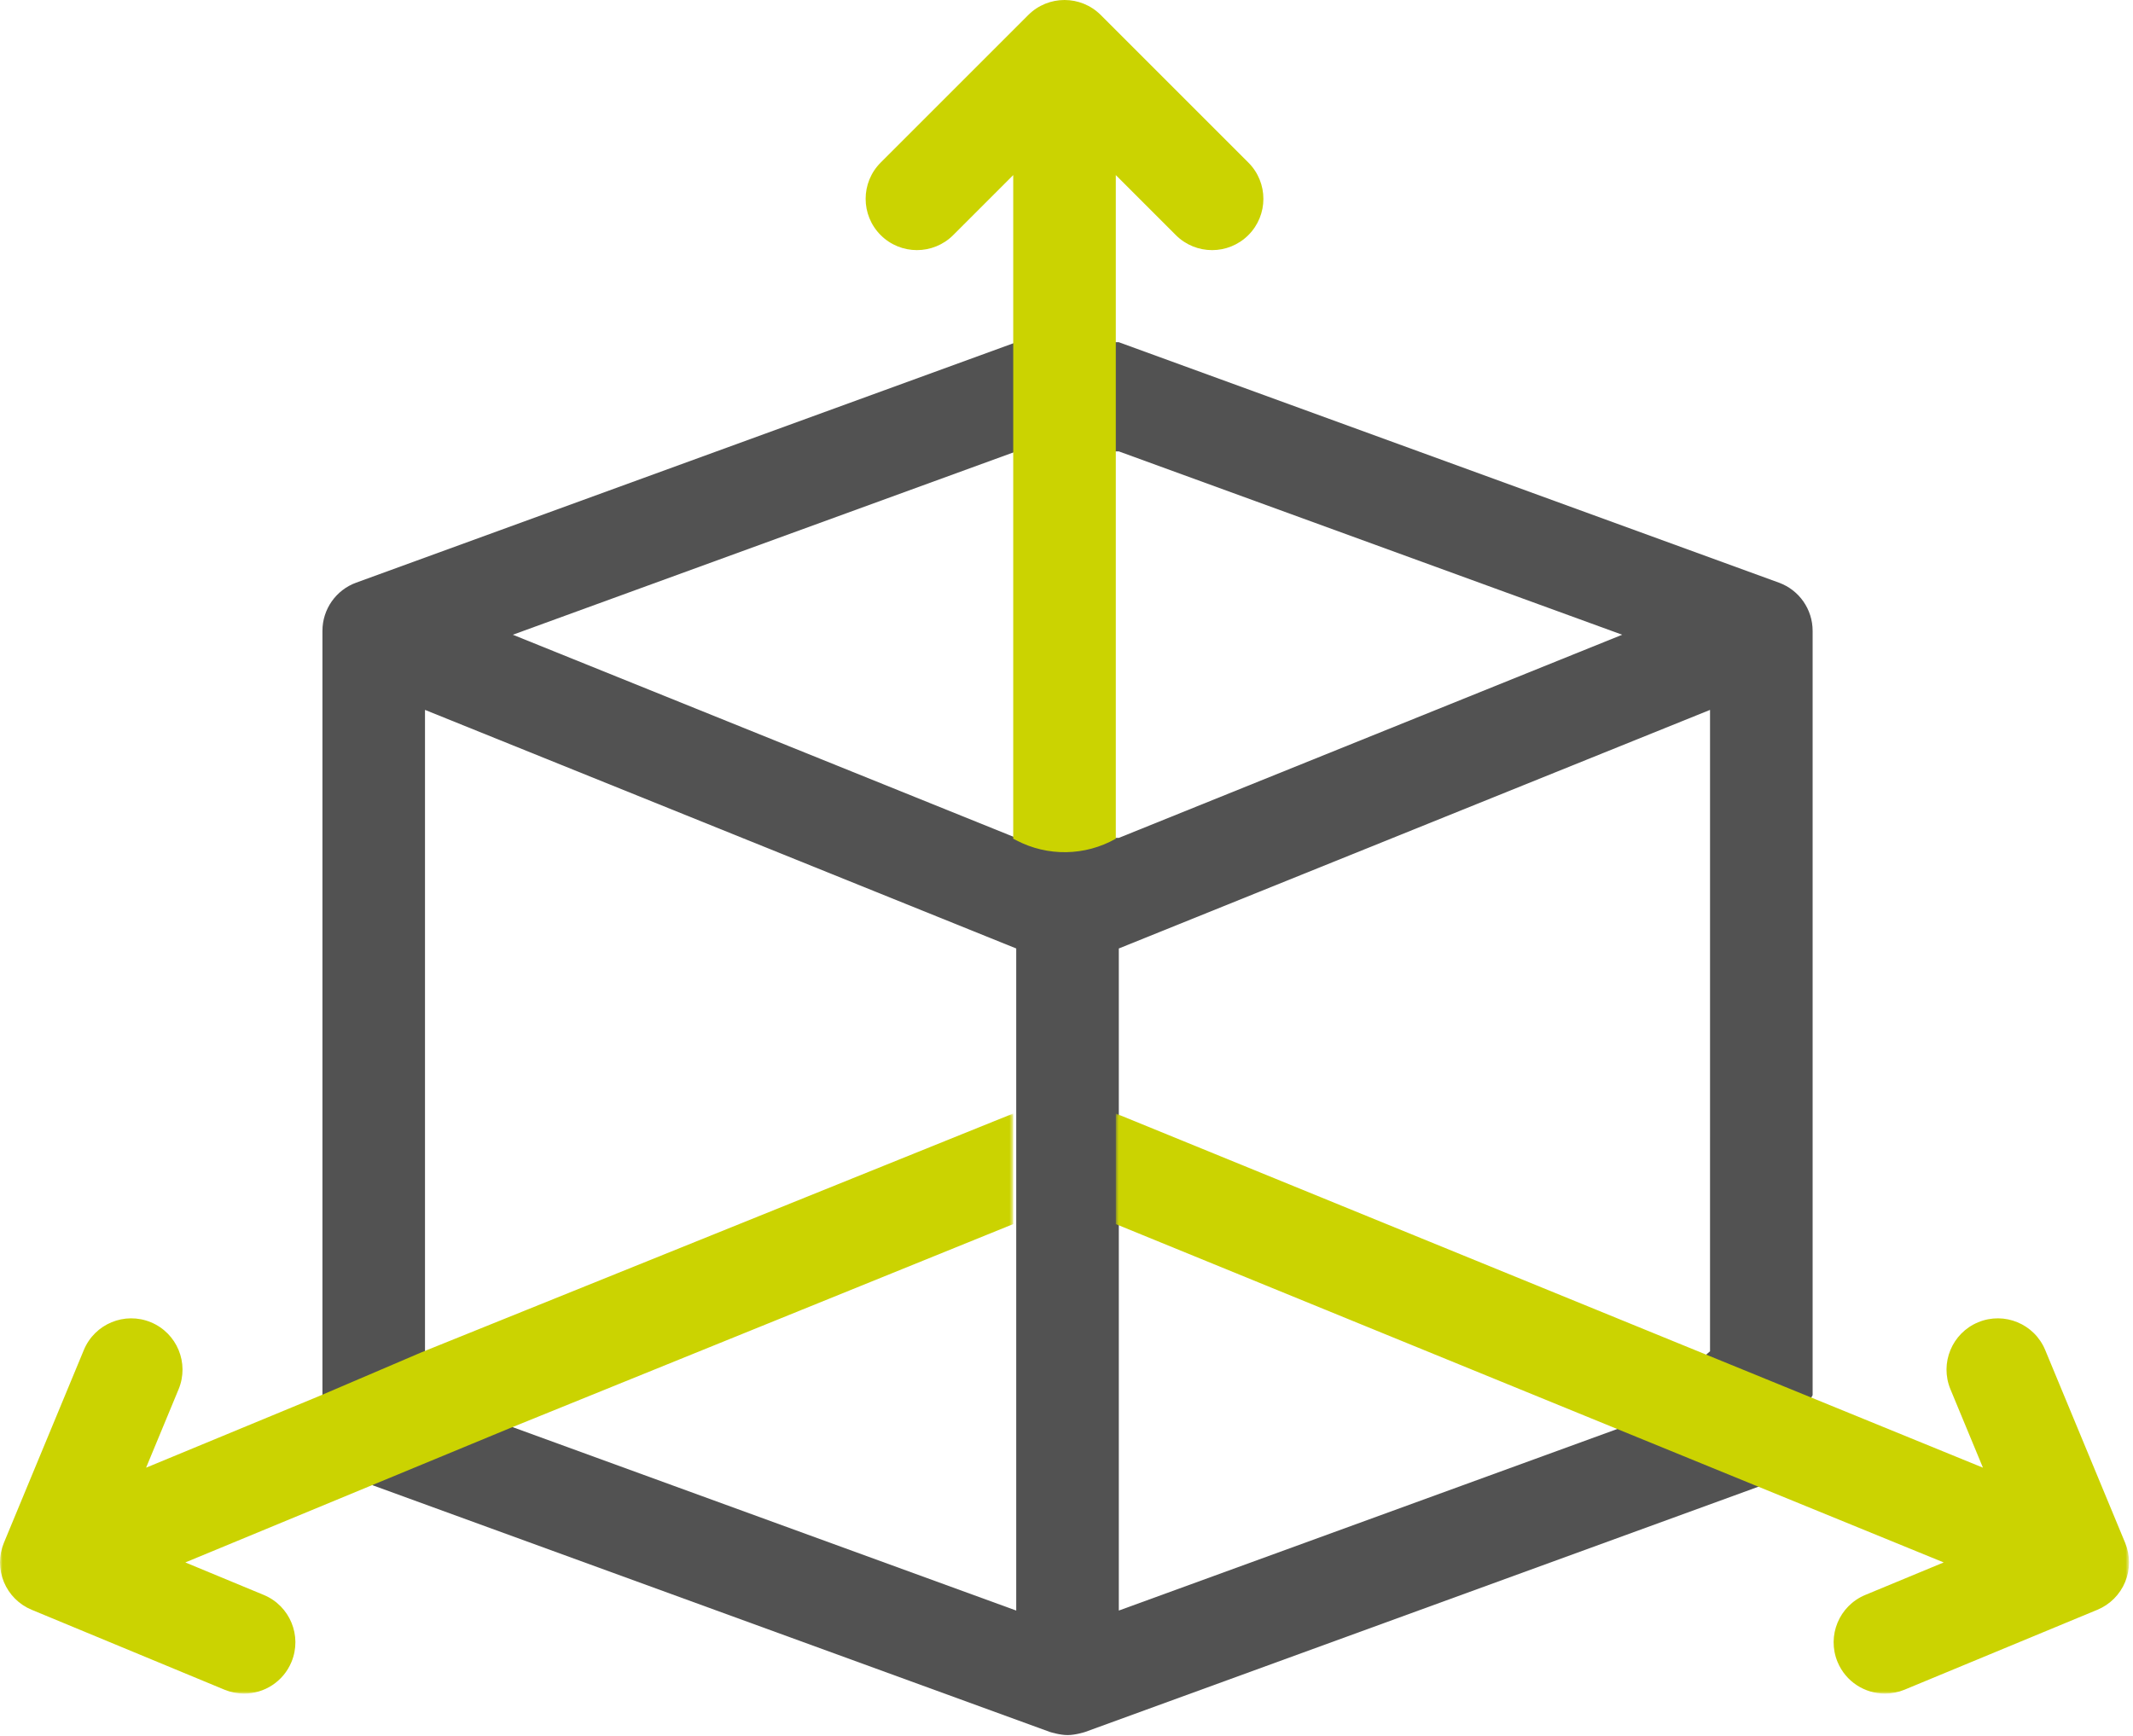 
<svg width="430px" height="350px" viewBox="0 0 430 350" version="1.1" xmlns="http://www.w3.org/2000/svg" xmlns:xlink="http://www.w3.org/1999/xlink">
    <!-- Generator: Sketch 50.2 (55047) - http://www.bohemiancoding.com/sketch -->
    <desc>Created with Sketch.</desc>
    <defs>
        <polygon id="path-1" points="0 0.036 204.26 0.036 204.26 117 0 117"></polygon>
        <polygon id="path-3" points="0.939 0.035 205.2 0.035 205.2 117 0.939 117"></polygon>
    </defs>
    <g id="Symbols" stroke="none" stroke-width="1" fill="none" fill-rule="evenodd">
        <g id="Pictos/200m2">
            <g id="Group">
                <g id="Page-1" transform="translate(65, 69)" fill="#525252">
                    <path d="M279.732,203.453 L261.984,218.776 L160.545,255.727 L160.545,122.237 L279.734,74.133 L279.732,203.453 Z M139.866,99.939 L38.387,58.979 L139.866,22.01 L160.545,22.01 L262.025,58.979 L160.545,99.939 L139.866,99.939 Z M20.678,203.453 L20.678,74.132 L139.866,122.236 L139.866,155.346 L139.866,177.644 L139.866,255.727 L38.427,218.776 L20.678,203.453 Z M293.612,48.476 L160.545,0 L139.867,0 L6.801,48.477 C2.716,49.965 0.001,53.847 0.001,58.193 L0.001,212.297 L10.146,230.474 L146.67,280.209 C146.67,280.209 148.614,280.834 150.22,280.834 C151.826,280.834 153.742,280.209 153.742,280.209 L290.265,230.474 L300.414,212.297 L300.414,58.192 C300.414,53.846 297.698,49.964 293.612,48.476 Z" id="Fill-1"></path>
                </g>
                <g id="Group-3" transform="translate(0, 224.473)">
                    <mask id="mask-2" fill="white">
                        <use xlink:href="#path-1"></use>
                    </mask>
                    <g id="Clip-2"></g>
                    <path d="M85.072,48.143 L64.394,56.987 L29.451,71.447 L36.004,55.64 C38.192,50.363 35.688,44.314 30.415,42.127 C25.134,39.939 19.089,42.444 16.902,47.719 L0.789,86.585 C-0.263,89.118 -0.263,91.967 0.786,94.501 C1.836,97.034 3.848,99.048 6.382,100.097 L45.251,116.209 C46.545,116.746 47.886,117 49.205,117 C53.26,117 57.111,114.599 58.76,110.615 C60.947,105.343 58.445,99.293 53.168,97.105 L37.36,90.552 L74.54,75.164 L102.821,63.466 L161.727,39.58 L204.26,22.334 L204.26,0.036 L154.537,20.106 L85.072,48.143 Z" id="Fill-1" fill="#CBD301" mask="url(#mask-2)"></path>
                </g>
                <path d="M224.94,35.3 L237.041,47.402 C239.06,49.421 241.706,50.43 244.353,50.43 C246.998,50.43 249.644,49.42 251.665,47.402 C255.702,43.363 255.702,36.818 251.665,32.781 L221.911,3.029 C217.873,-1.008 211.329,-1.01 207.291,3.029 L177.536,32.781 C173.5,36.818 173.5,43.363 177.536,47.402 C181.573,51.438 188.121,51.44 192.161,47.402 L204.262,35.3 L204.261,169.102 L204.883,169.428 C211.19,172.731 218.743,172.608 224.94,169.102 L224.94,35.3 Z" id="Fill-4" fill="#CBD301"></path>
                <g id="Group-8" transform="translate(224, 224.473)">
                    <mask id="mask-4" fill="white">
                        <use xlink:href="#path-3"></use>
                    </mask>
                    <g id="Clip-7"></g>
                    <path d="M204.412,86.585 L188.299,47.719 C186.111,42.445 180.064,39.941 174.785,42.127 C169.515,44.314 167.011,50.36 169.197,55.64 L175.75,71.446 L0.939,0.035 L0.939,22.334 L167.839,90.552 L152.03,97.105 C146.755,99.293 144.253,105.341 146.438,110.614 C148.088,114.598 151.938,117 155.993,117 C157.314,117 158.653,116.746 159.948,116.209 L198.817,100.097 C201.35,99.048 203.362,97.034 204.413,94.501 C205.462,91.966 205.462,89.117 204.412,86.585" id="Fill-6" fill="#CBD301" mask="url(#mask-4)"></path>
                </g>
            </g>
        </g>
    </g>
</svg>